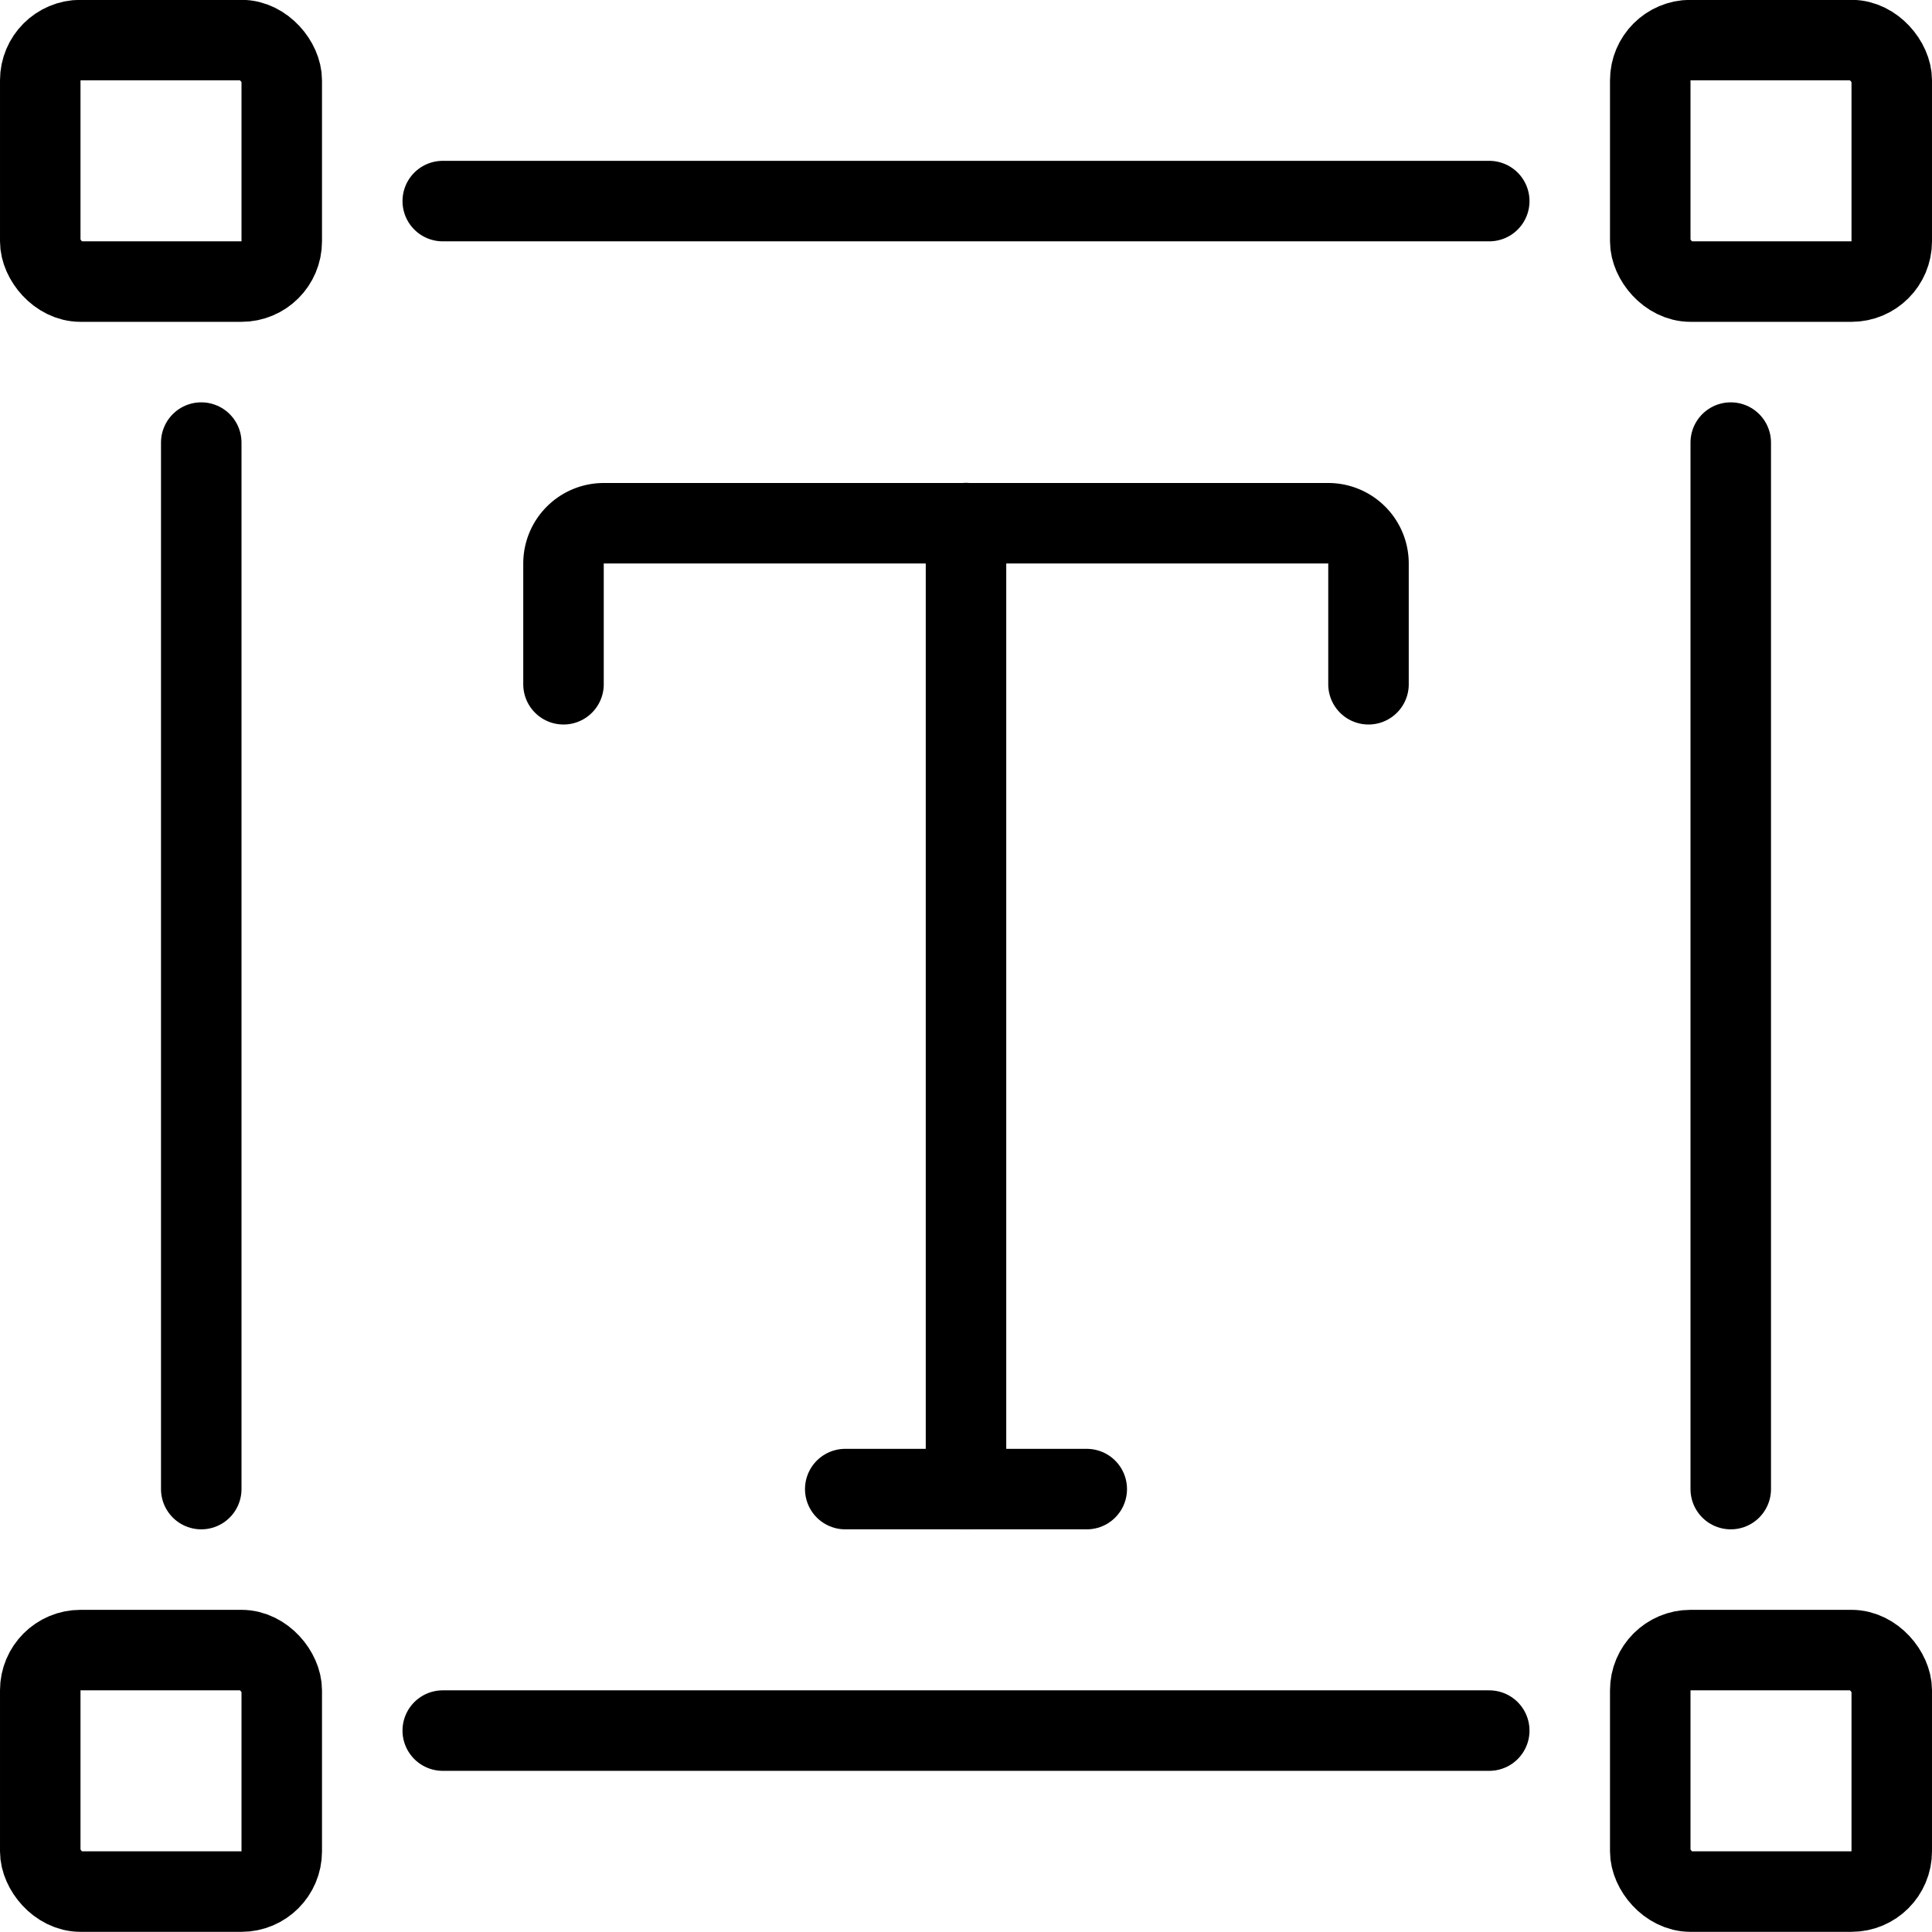 <svg xmlns="http://www.w3.org/2000/svg" viewBox="0 0 24 24"><defs><style>.a{fill:none;stroke:currentColor;stroke-linecap:round;stroke-linejoin:round;}</style></defs><title>text-format</title><line class="a" x1="21.5" y1="5.498" x2="21.5" y2="18.498"/><line class="a" x1="5.5" y1="2.498" x2="18.5" y2="2.498"/><line class="a" x1="2.5" y1="18.498" x2="2.5" y2="5.498"/><line class="a" x1="18.5" y1="21.498" x2="5.5" y2="21.498"/><rect class="a" x="0.5" y="0.498" width="3" height="3" rx="0.5" ry="0.5"/><rect class="a" x="20.5" y="0.498" width="3" height="3" rx="0.5" ry="0.5"/><rect class="a" x="0.5" y="20.498" width="3" height="3" rx="0.5" ry="0.5"/><rect class="a" x="20.5" y="20.498" width="3" height="3" rx="0.5" ry="0.5"/><path class="a" d="M7,8.5V7a.5.5,0,0,1,.5-.5h9A.5.5,0,0,1,17,7V8.5"/><line class="a" x1="12" y1="6.498" x2="12" y2="18.498"/><line class="a" x1="10.5" y1="18.498" x2="13.5" y2="18.498"/></svg>